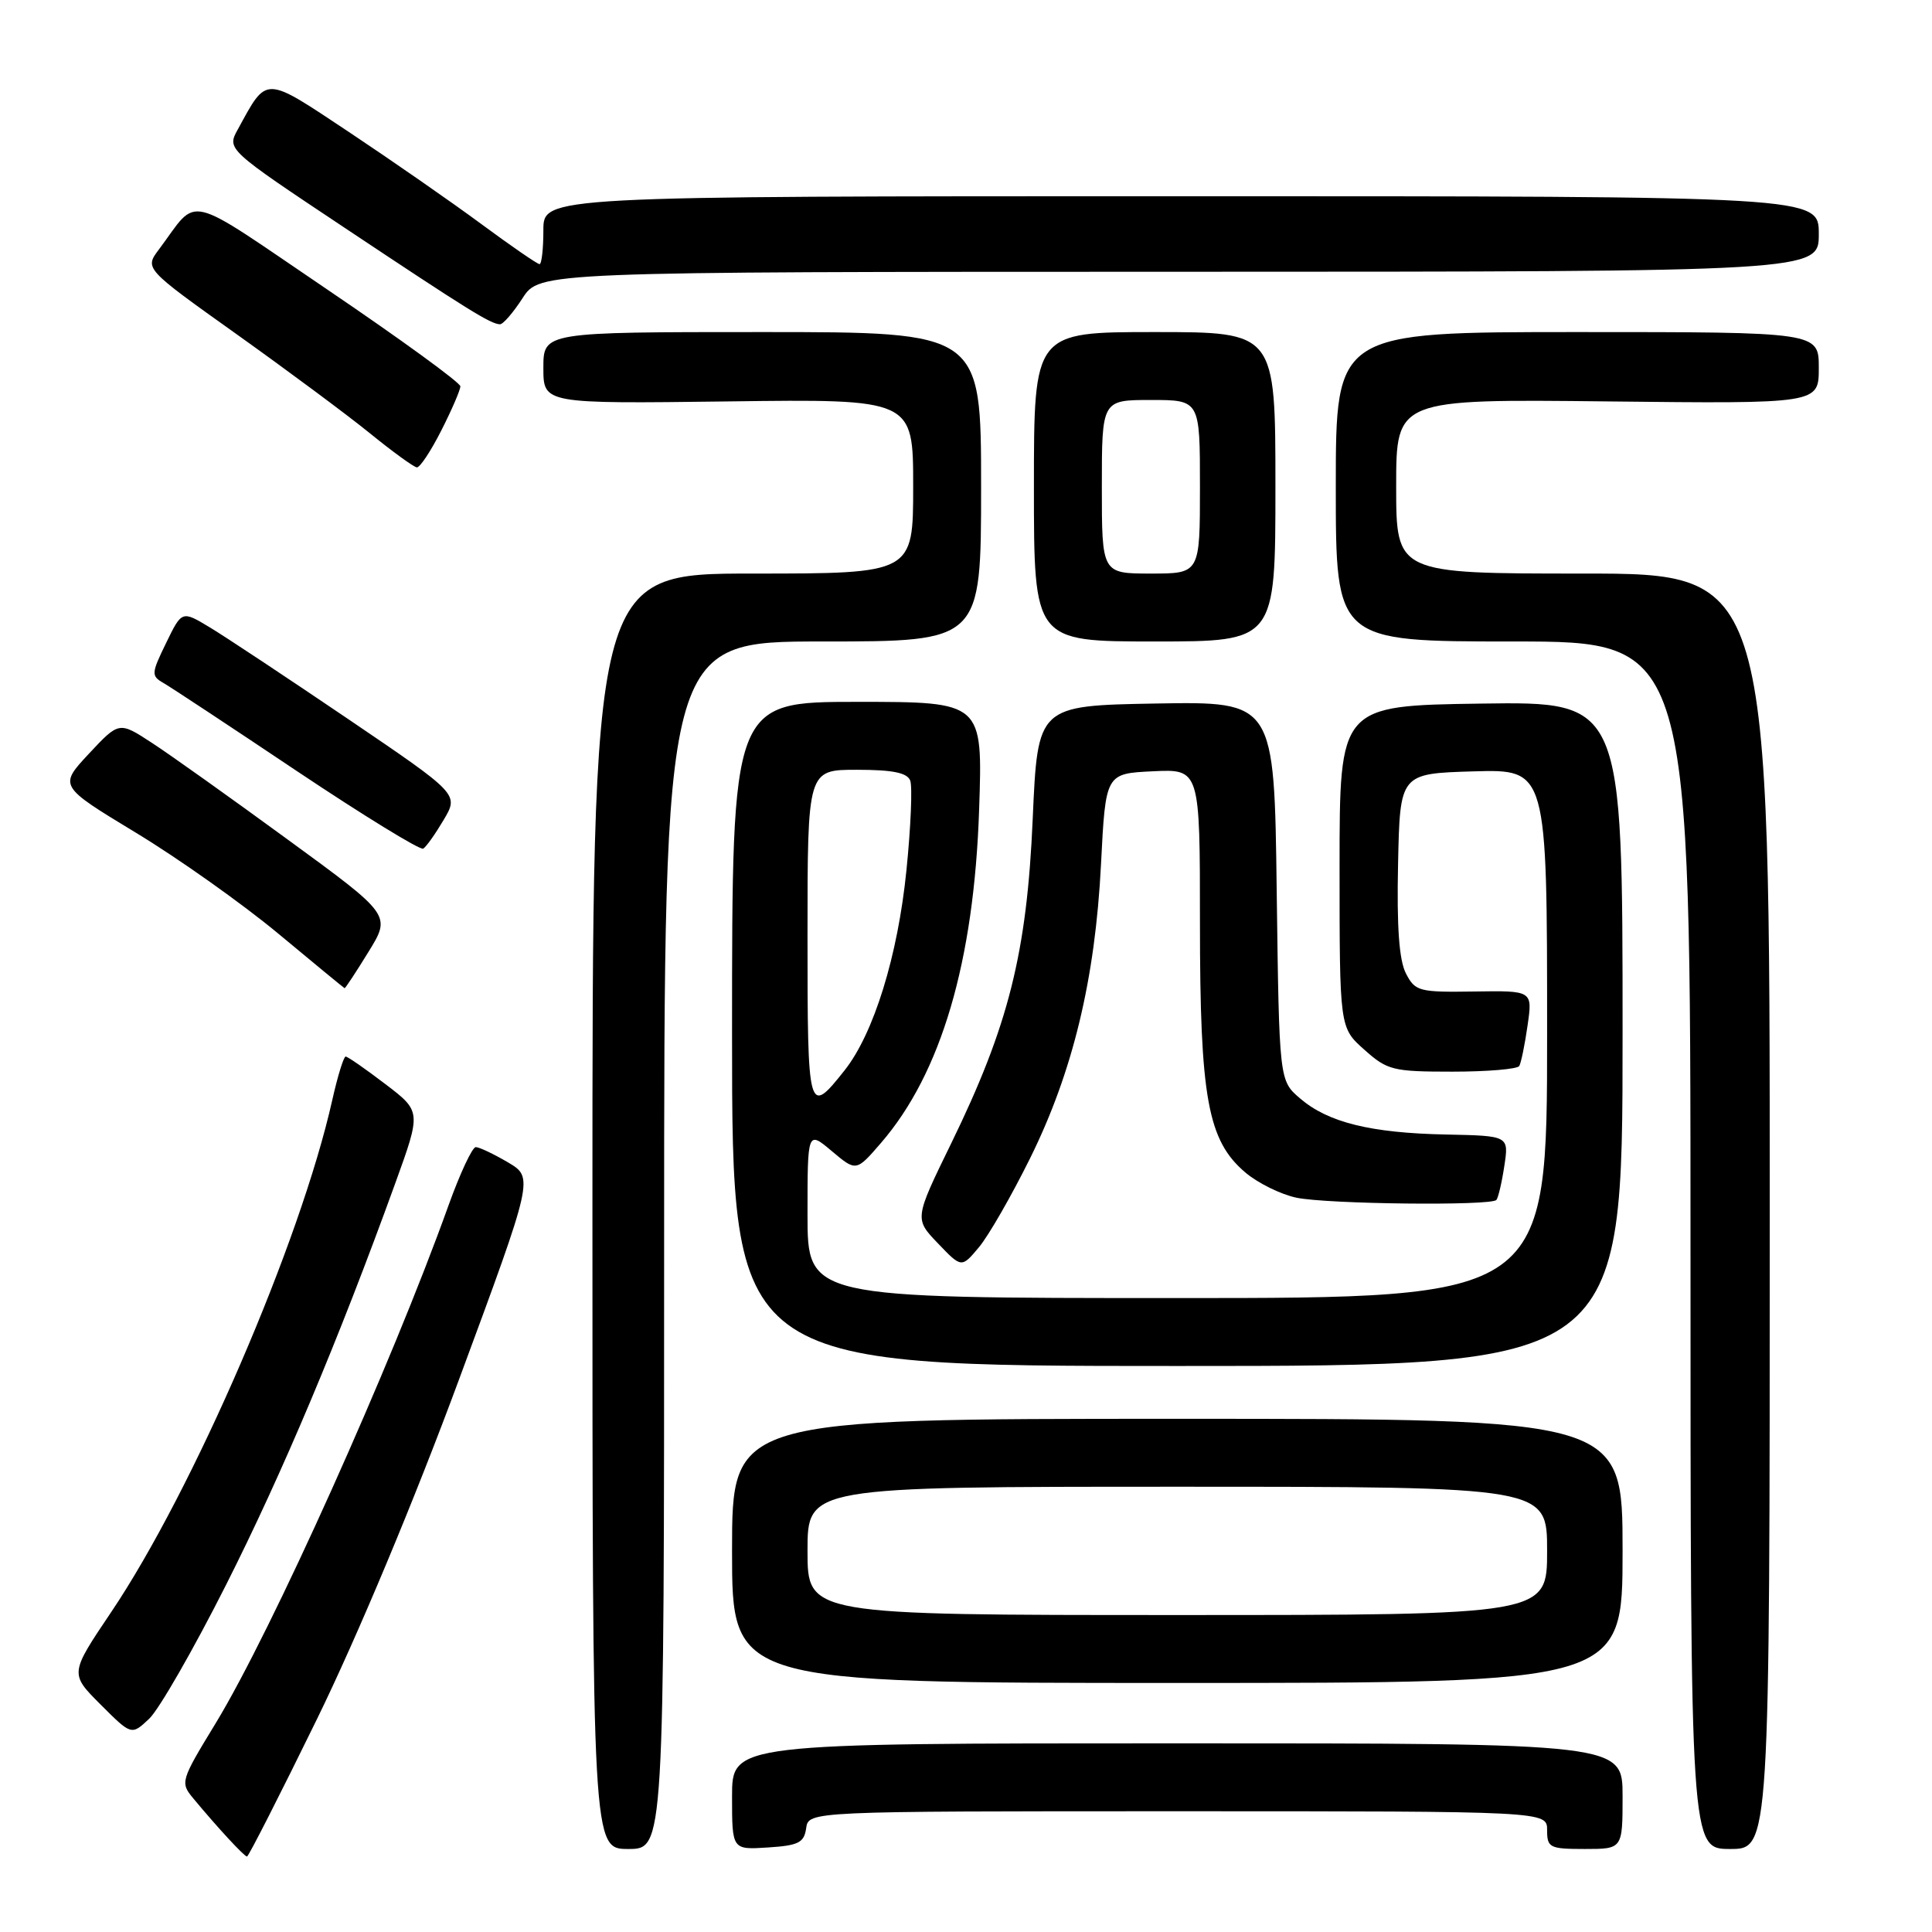 <?xml version="1.0" encoding="UTF-8" standalone="no"?>
<!DOCTYPE svg PUBLIC "-//W3C//DTD SVG 1.1//EN" "http://www.w3.org/Graphics/SVG/1.1/DTD/svg11.dtd" >
<svg xmlns="http://www.w3.org/2000/svg" xmlns:xlink="http://www.w3.org/1999/xlink" version="1.1" viewBox="0 0 256 256">
 <g >
 <path fill="currentColor"
d=" M 42.02 227.75 C 47.38 216.78 54.89 198.84 60.83 182.77 C 70.72 156.04 70.72 156.04 67.31 154.02 C 65.42 152.91 63.51 152.00 63.04 152.00 C 62.58 152.00 60.95 155.49 59.42 159.75 C 51.85 180.88 35.98 216.18 28.59 228.32 C 23.91 236.00 23.86 236.19 25.63 238.32 C 28.88 242.23 32.37 246.00 32.73 246.00 C 32.93 246.00 37.11 237.79 42.02 227.75 Z  M 88.00 165.00 C 88.00 85.00 88.00 85.00 109.00 85.00 C 130.00 85.00 130.00 85.00 130.00 64.50 C 130.00 44.00 130.00 44.00 101.00 44.00 C 72.00 44.00 72.00 44.00 72.00 48.75 C 72.00 53.50 72.00 53.50 96.50 53.19 C 121.00 52.87 121.00 52.87 121.00 64.44 C 121.00 76.00 121.00 76.00 99.75 76.00 C 78.50 76.00 78.50 76.00 78.50 160.50 C 78.50 245.00 78.50 245.00 83.25 245.00 C 88.00 245.00 88.00 245.00 88.00 165.00 Z  M 106.82 242.25 C 107.14 240.00 107.14 240.00 156.07 240.00 C 205.00 240.00 205.00 240.00 205.00 242.50 C 205.00 244.83 205.33 245.00 210.00 245.00 C 215.00 245.00 215.00 245.00 215.00 238.00 C 215.00 231.00 215.00 231.00 156.00 231.00 C 97.00 231.00 97.00 231.00 97.00 238.05 C 97.00 245.11 97.00 245.11 101.75 244.80 C 105.80 244.54 106.55 244.17 106.82 242.25 Z  M 234.50 160.50 C 234.50 76.00 234.50 76.00 209.75 76.00 C 185.00 76.00 185.00 76.00 185.00 64.44 C 185.00 52.88 185.00 52.88 213.00 53.19 C 241.00 53.50 241.00 53.50 241.00 48.75 C 241.00 44.00 241.00 44.00 209.00 44.00 C 177.00 44.00 177.00 44.00 177.00 64.50 C 177.00 85.00 177.00 85.00 200.50 85.00 C 224.00 85.00 224.00 85.00 224.00 165.00 C 224.00 245.00 224.00 245.00 229.25 245.00 C 234.50 245.00 234.50 245.00 234.50 160.50 Z  M 29.94 210.03 C 37.41 195.23 44.82 177.65 52.37 156.80 C 55.82 147.27 55.82 147.27 51.05 143.64 C 48.43 141.64 46.07 140.00 45.80 140.00 C 45.54 140.00 44.74 142.59 44.03 145.75 C 39.83 164.53 25.60 197.47 14.72 213.63 C 9.24 221.77 9.24 221.77 13.33 225.86 C 17.42 229.95 17.42 229.95 19.76 227.75 C 21.05 226.55 25.63 218.57 29.94 210.03 Z  M 215.00 205.50 C 215.00 188.00 215.00 188.00 156.00 188.00 C 97.00 188.00 97.00 188.00 97.00 205.50 C 97.00 223.00 97.00 223.00 156.00 223.00 C 215.00 223.00 215.00 223.00 215.00 205.50 Z  M 215.00 136.98 C 215.00 92.96 215.00 92.96 196.25 93.23 C 177.50 93.50 177.50 93.50 177.50 114.83 C 177.50 136.17 177.50 136.17 180.77 139.08 C 183.83 141.82 184.56 142.00 192.46 142.00 C 197.09 142.00 201.08 141.66 201.31 141.25 C 201.55 140.84 202.05 138.42 202.41 135.88 C 203.08 131.26 203.08 131.26 195.34 131.38 C 188.04 131.49 187.52 131.36 186.30 129.00 C 185.39 127.26 185.07 122.83 185.25 114.50 C 185.50 102.50 185.50 102.50 195.25 102.21 C 205.00 101.93 205.00 101.93 205.00 136.96 C 205.00 172.00 205.00 172.00 156.00 172.00 C 107.00 172.00 107.00 172.00 107.00 160.91 C 107.00 149.82 107.00 149.82 110.22 152.53 C 113.45 155.25 113.45 155.25 116.74 151.44 C 124.71 142.22 129.07 127.41 129.74 107.25 C 130.22 93.00 130.22 93.00 113.61 93.00 C 97.00 93.00 97.00 93.00 97.00 137.00 C 97.00 181.00 97.00 181.00 156.00 181.00 C 215.00 181.00 215.00 181.00 215.00 136.98 Z  M 136.48 153.50 C 142.16 142.03 145.12 129.75 145.89 114.50 C 146.50 102.50 146.50 102.50 152.75 102.20 C 159.00 101.90 159.00 101.90 159.00 122.27 C 159.00 145.53 160.03 151.16 165.05 155.39 C 166.70 156.78 169.73 158.27 171.78 158.70 C 175.86 159.56 197.57 159.80 198.28 159.00 C 198.52 158.72 199.00 156.70 199.33 154.50 C 199.94 150.50 199.94 150.50 191.63 150.33 C 181.62 150.13 175.97 148.73 172.27 145.55 C 169.50 143.18 169.50 143.18 169.17 118.06 C 168.85 92.95 168.85 92.95 153.17 93.22 C 137.50 93.50 137.50 93.50 136.84 108.50 C 136.07 126.27 133.65 135.90 126.04 151.50 C 121.16 161.50 121.16 161.50 124.29 164.76 C 127.41 168.02 127.41 168.02 129.72 165.26 C 130.99 163.74 134.03 158.45 136.48 153.50 Z  M 48.83 126.12 C 51.83 121.25 51.83 121.25 38.16 111.27 C 30.65 105.78 22.54 100.00 20.14 98.44 C 15.78 95.59 15.78 95.59 11.78 99.87 C 7.79 104.15 7.79 104.15 17.99 110.33 C 23.60 113.72 32.09 119.74 36.85 123.69 C 41.61 127.65 45.57 130.91 45.66 130.94 C 45.75 130.97 47.18 128.81 48.83 126.12 Z  M 58.80 108.62 C 60.80 105.23 60.80 105.23 46.15 95.29 C 38.09 89.83 29.83 84.35 27.80 83.13 C 24.10 80.90 24.10 80.90 22.01 85.20 C 20.04 89.24 20.02 89.56 21.66 90.50 C 22.62 91.05 30.59 96.31 39.38 102.20 C 48.18 108.08 55.69 112.69 56.08 112.45 C 56.48 112.21 57.70 110.48 58.80 108.62 Z  M 169.00 64.50 C 169.00 44.00 169.00 44.00 153.00 44.00 C 137.00 44.00 137.00 44.00 137.00 64.50 C 137.00 85.00 137.00 85.00 153.00 85.00 C 169.00 85.00 169.00 85.00 169.00 64.50 Z  M 58.48 57.03 C 59.87 54.30 61.00 51.67 61.00 51.19 C 61.00 50.71 53.13 44.98 43.51 38.46 C 24.08 25.30 26.44 25.86 21.06 33.05 C 19.15 35.59 19.15 35.59 31.33 44.27 C 38.02 49.04 45.98 54.95 49.00 57.40 C 52.02 59.86 54.83 61.89 55.23 61.93 C 55.64 61.97 57.10 59.76 58.48 57.03 Z  M 69.24 39.51 C 71.50 36.02 71.50 36.02 156.25 36.01 C 241.00 36.00 241.00 36.00 241.00 31.00 C 241.00 26.00 241.00 26.00 156.50 26.00 C 72.00 26.00 72.00 26.00 72.00 30.50 C 72.00 32.98 71.77 35.00 71.49 35.00 C 71.21 35.00 67.72 32.60 63.74 29.66 C 59.76 26.72 51.88 21.25 46.23 17.49 C 34.89 9.96 35.44 9.97 31.51 17.15 C 30.05 19.79 30.05 19.79 45.78 30.26 C 62.06 41.10 64.99 42.92 66.24 42.97 C 66.65 42.99 68.00 41.43 69.24 39.51 Z  M 107.00 205.50 C 107.00 197.00 107.00 197.00 156.00 197.00 C 205.00 197.00 205.00 197.00 205.00 205.50 C 205.00 214.00 205.00 214.00 156.00 214.00 C 107.00 214.00 107.00 214.00 107.00 205.50 Z  M 107.00 123.97 C 107.00 102.00 107.00 102.00 113.53 102.00 C 118.28 102.00 120.21 102.39 120.61 103.43 C 120.91 104.22 120.69 109.56 120.11 115.30 C 118.97 126.65 115.78 136.95 111.91 141.83 C 107.08 147.91 107.00 147.62 107.00 123.97 Z  M 146.00 64.50 C 146.00 53.00 146.00 53.00 152.50 53.00 C 159.00 53.00 159.00 53.00 159.00 64.50 C 159.00 76.00 159.00 76.00 152.50 76.00 C 146.00 76.00 146.00 76.00 146.00 64.50 Z "/>
</g>
</svg>